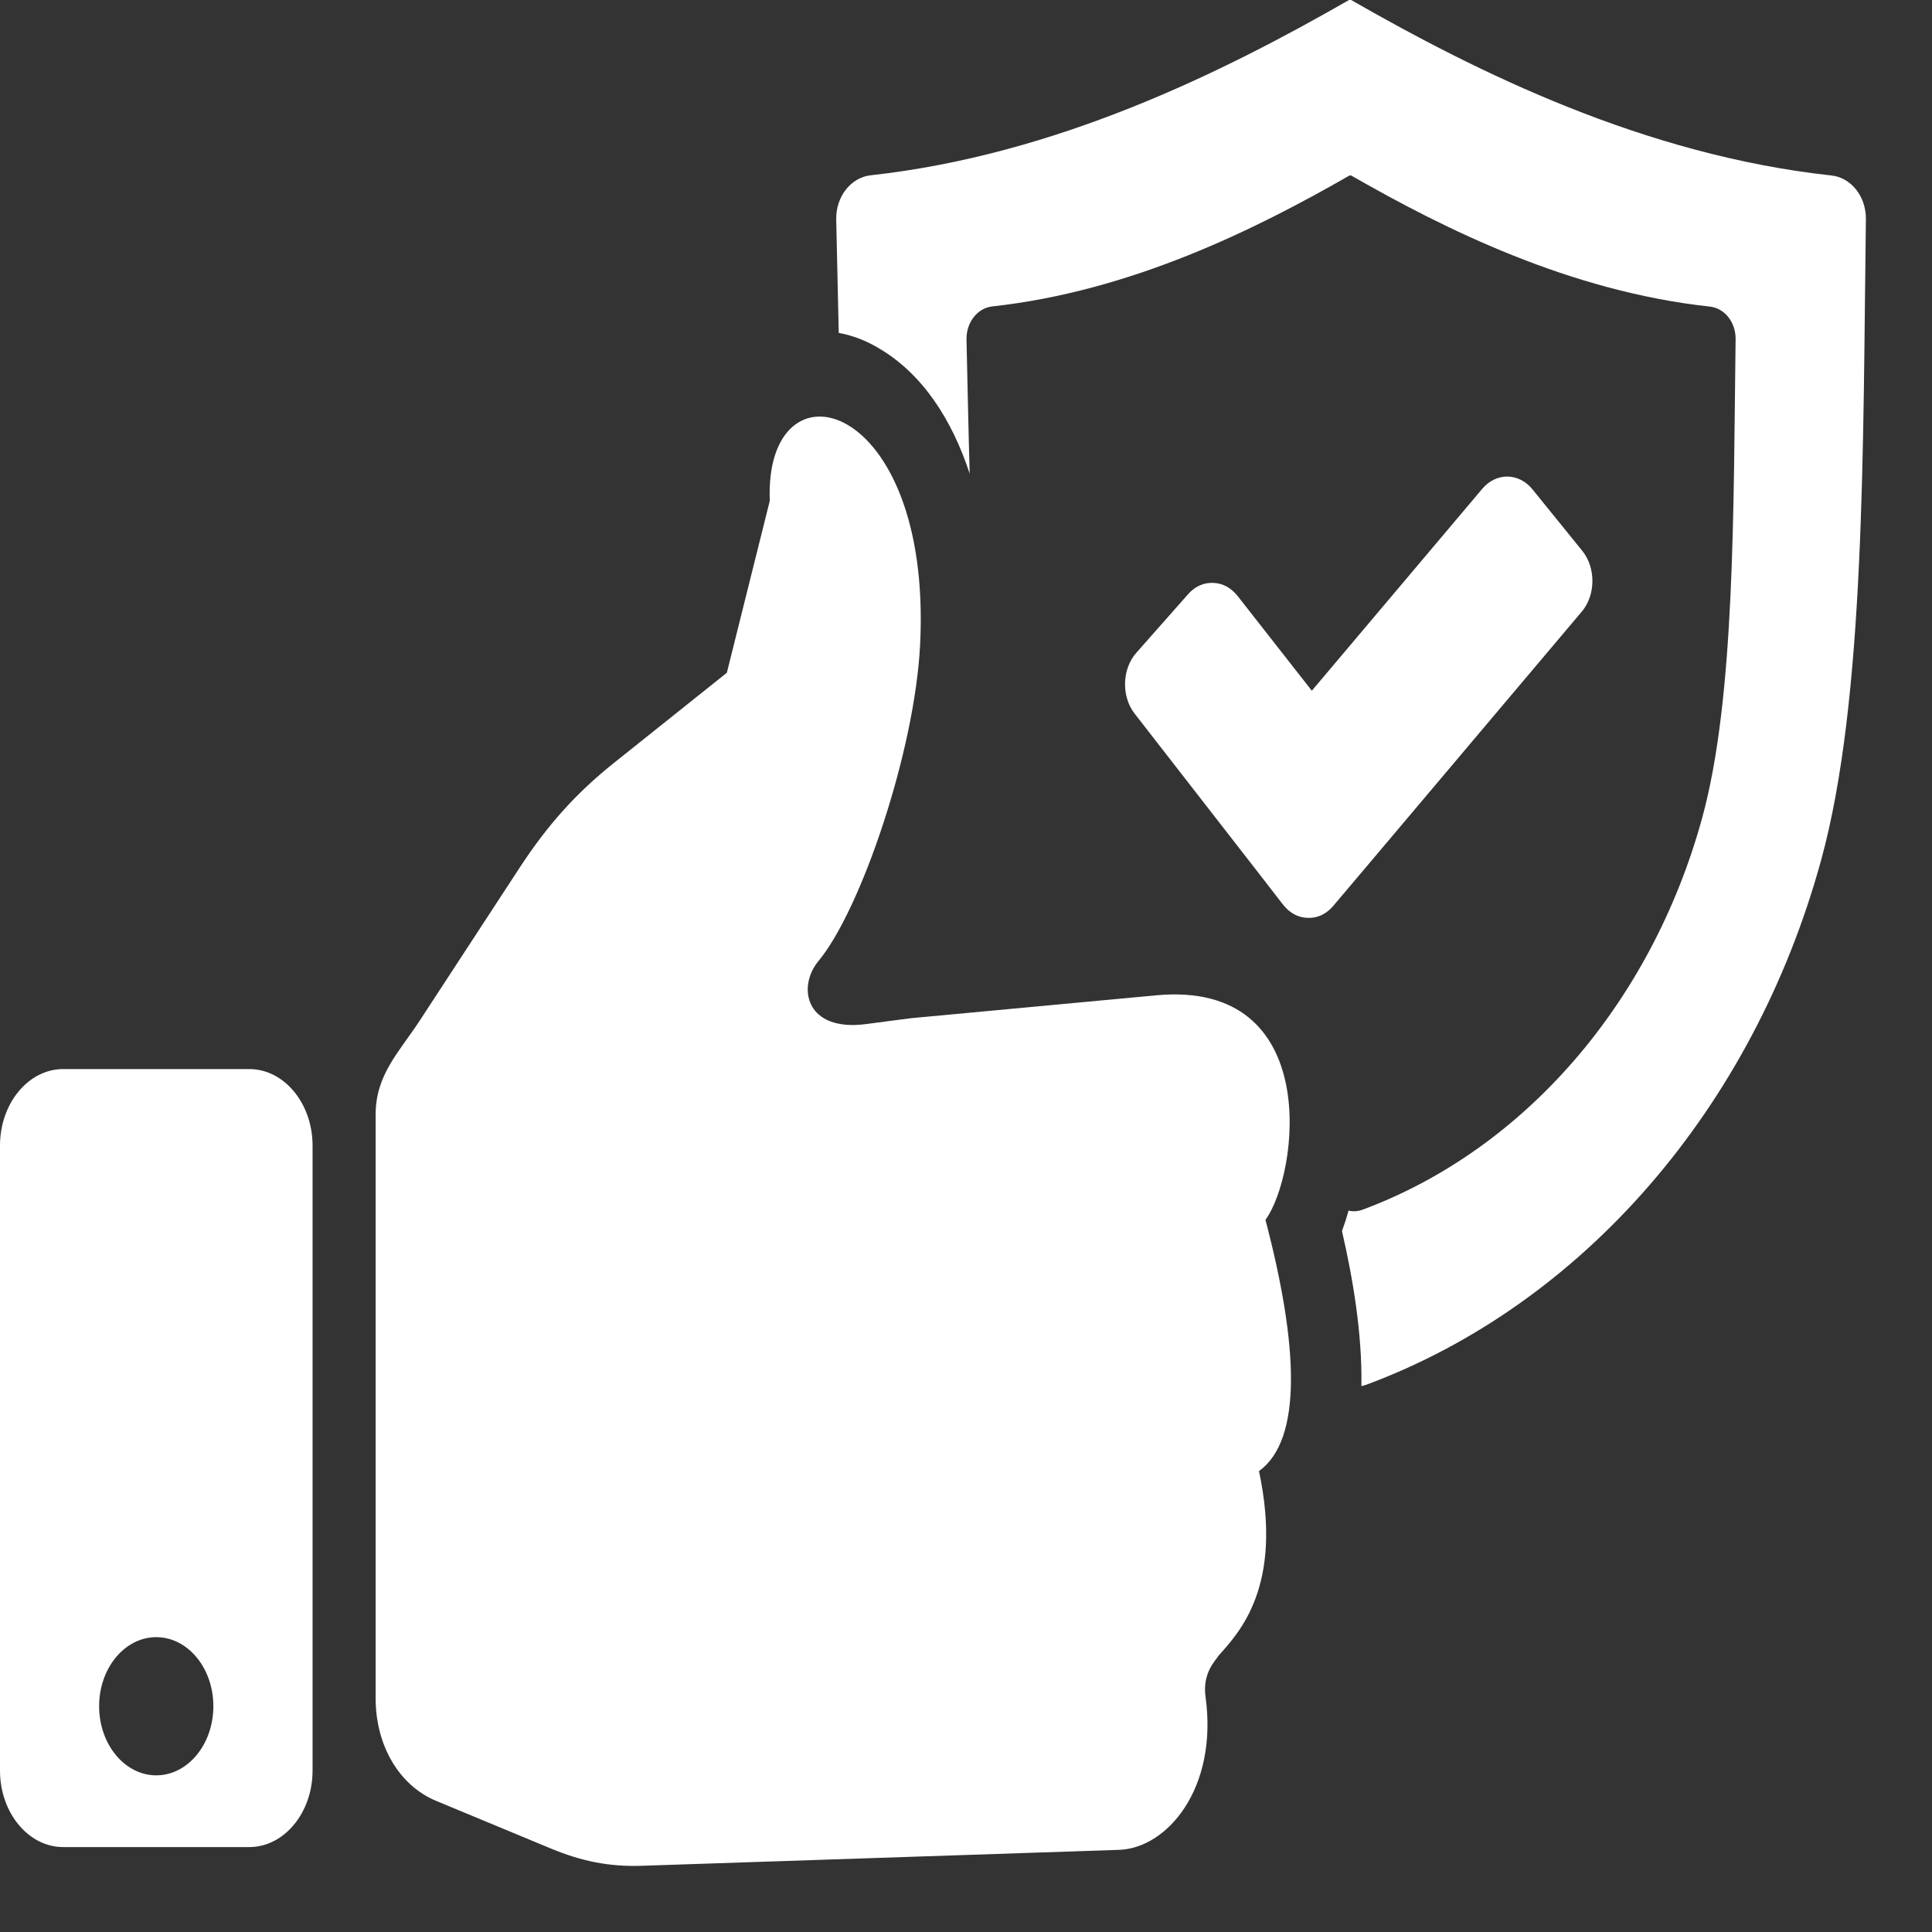 <svg width="23" height="23" viewBox="0 0 23 23" fill="none" xmlns="http://www.w3.org/2000/svg">
<rect x="0" y="0" width="23" height="23" fill="#333333" stroke="none"/>
<path fill-rule="evenodd" clip-rule="evenodd" d="M16.06 0C14.56 0.86 12.581 1.843 10.364 2.087C10.128 2.113 9.949 2.343 9.955 2.614C9.965 3.049 9.974 3.502 9.985 3.963C10.144 3.992 10.301 4.051 10.451 4.139C10.985 4.448 11.334 5 11.544 5.639C11.528 5.093 11.518 4.55 11.506 4.042C11.502 3.839 11.635 3.668 11.812 3.648C13.468 3.466 14.946 2.732 16.066 2.089H16.085C17.209 2.734 18.693 3.469 20.356 3.65C20.532 3.669 20.665 3.838 20.662 4.039C20.635 6.053 20.657 8.304 20.264 9.737C19.659 11.941 18.145 13.686 16.224 14.4C16.166 14.421 16.111 14.426 16.054 14.412C16.031 14.496 16.005 14.577 15.976 14.656C16.107 15.224 16.218 15.881 16.207 16.501C16.228 16.497 16.25 16.491 16.271 16.483C18.844 15.526 20.871 13.19 21.68 10.24C22.207 8.321 22.177 5.307 22.213 2.611C22.217 2.341 22.039 2.115 21.803 2.089C19.577 1.847 17.59 0.863 16.085 0L16.06 0ZM0.752 12.727H2.968C3.382 12.727 3.721 13.136 3.721 13.637V21.079C3.721 21.58 3.382 21.989 2.968 21.989H0.752C0.338 21.989 0 21.58 0 21.079V13.637C0 13.136 0.338 12.727 0.752 12.727ZM1.86 19.49C2.236 19.49 2.54 19.858 2.54 20.312C2.54 20.766 2.236 21.135 1.86 21.135C1.485 21.135 1.18 20.766 1.18 20.312C1.18 19.858 1.485 19.49 1.86 19.49ZM15.065 14.522C15.46 16.026 15.505 17.139 14.988 17.513C15.279 18.884 14.754 19.434 14.504 19.713C14.474 19.768 14.311 19.912 14.352 20.204C14.501 21.283 13.899 22.003 13.322 22.022L7.632 22.212C7.25 22.224 6.922 22.157 6.56 22.007L5.192 21.439C4.753 21.257 4.472 20.78 4.472 20.22V13.265C4.472 12.798 4.751 12.524 4.991 12.159L6.188 10.327C6.52 9.819 6.861 9.44 7.307 9.084L8.653 8.009L9.164 5.962C9.096 4.223 11.099 4.717 10.954 7.668C10.892 8.946 10.246 10.836 9.745 11.439C9.485 11.752 9.591 12.288 10.313 12.191L10.839 12.122L13.764 11.849C15.758 11.663 15.461 13.981 15.065 14.522ZM14.739 7.102L15.617 8.223L17.646 5.819C17.813 5.622 18.082 5.625 18.245 5.827L18.837 6.558C19 6.76 18.997 7.085 18.83 7.282L16.183 10.417L15.875 10.781C15.791 10.881 15.688 10.931 15.57 10.927C15.451 10.924 15.351 10.869 15.27 10.764L14.975 10.383L13.507 8.495C13.348 8.29 13.357 7.965 13.527 7.772L14.141 7.077C14.226 6.98 14.327 6.935 14.444 6.939C14.56 6.944 14.659 6.999 14.739 7.102Z" fill="white"/>
</svg>
